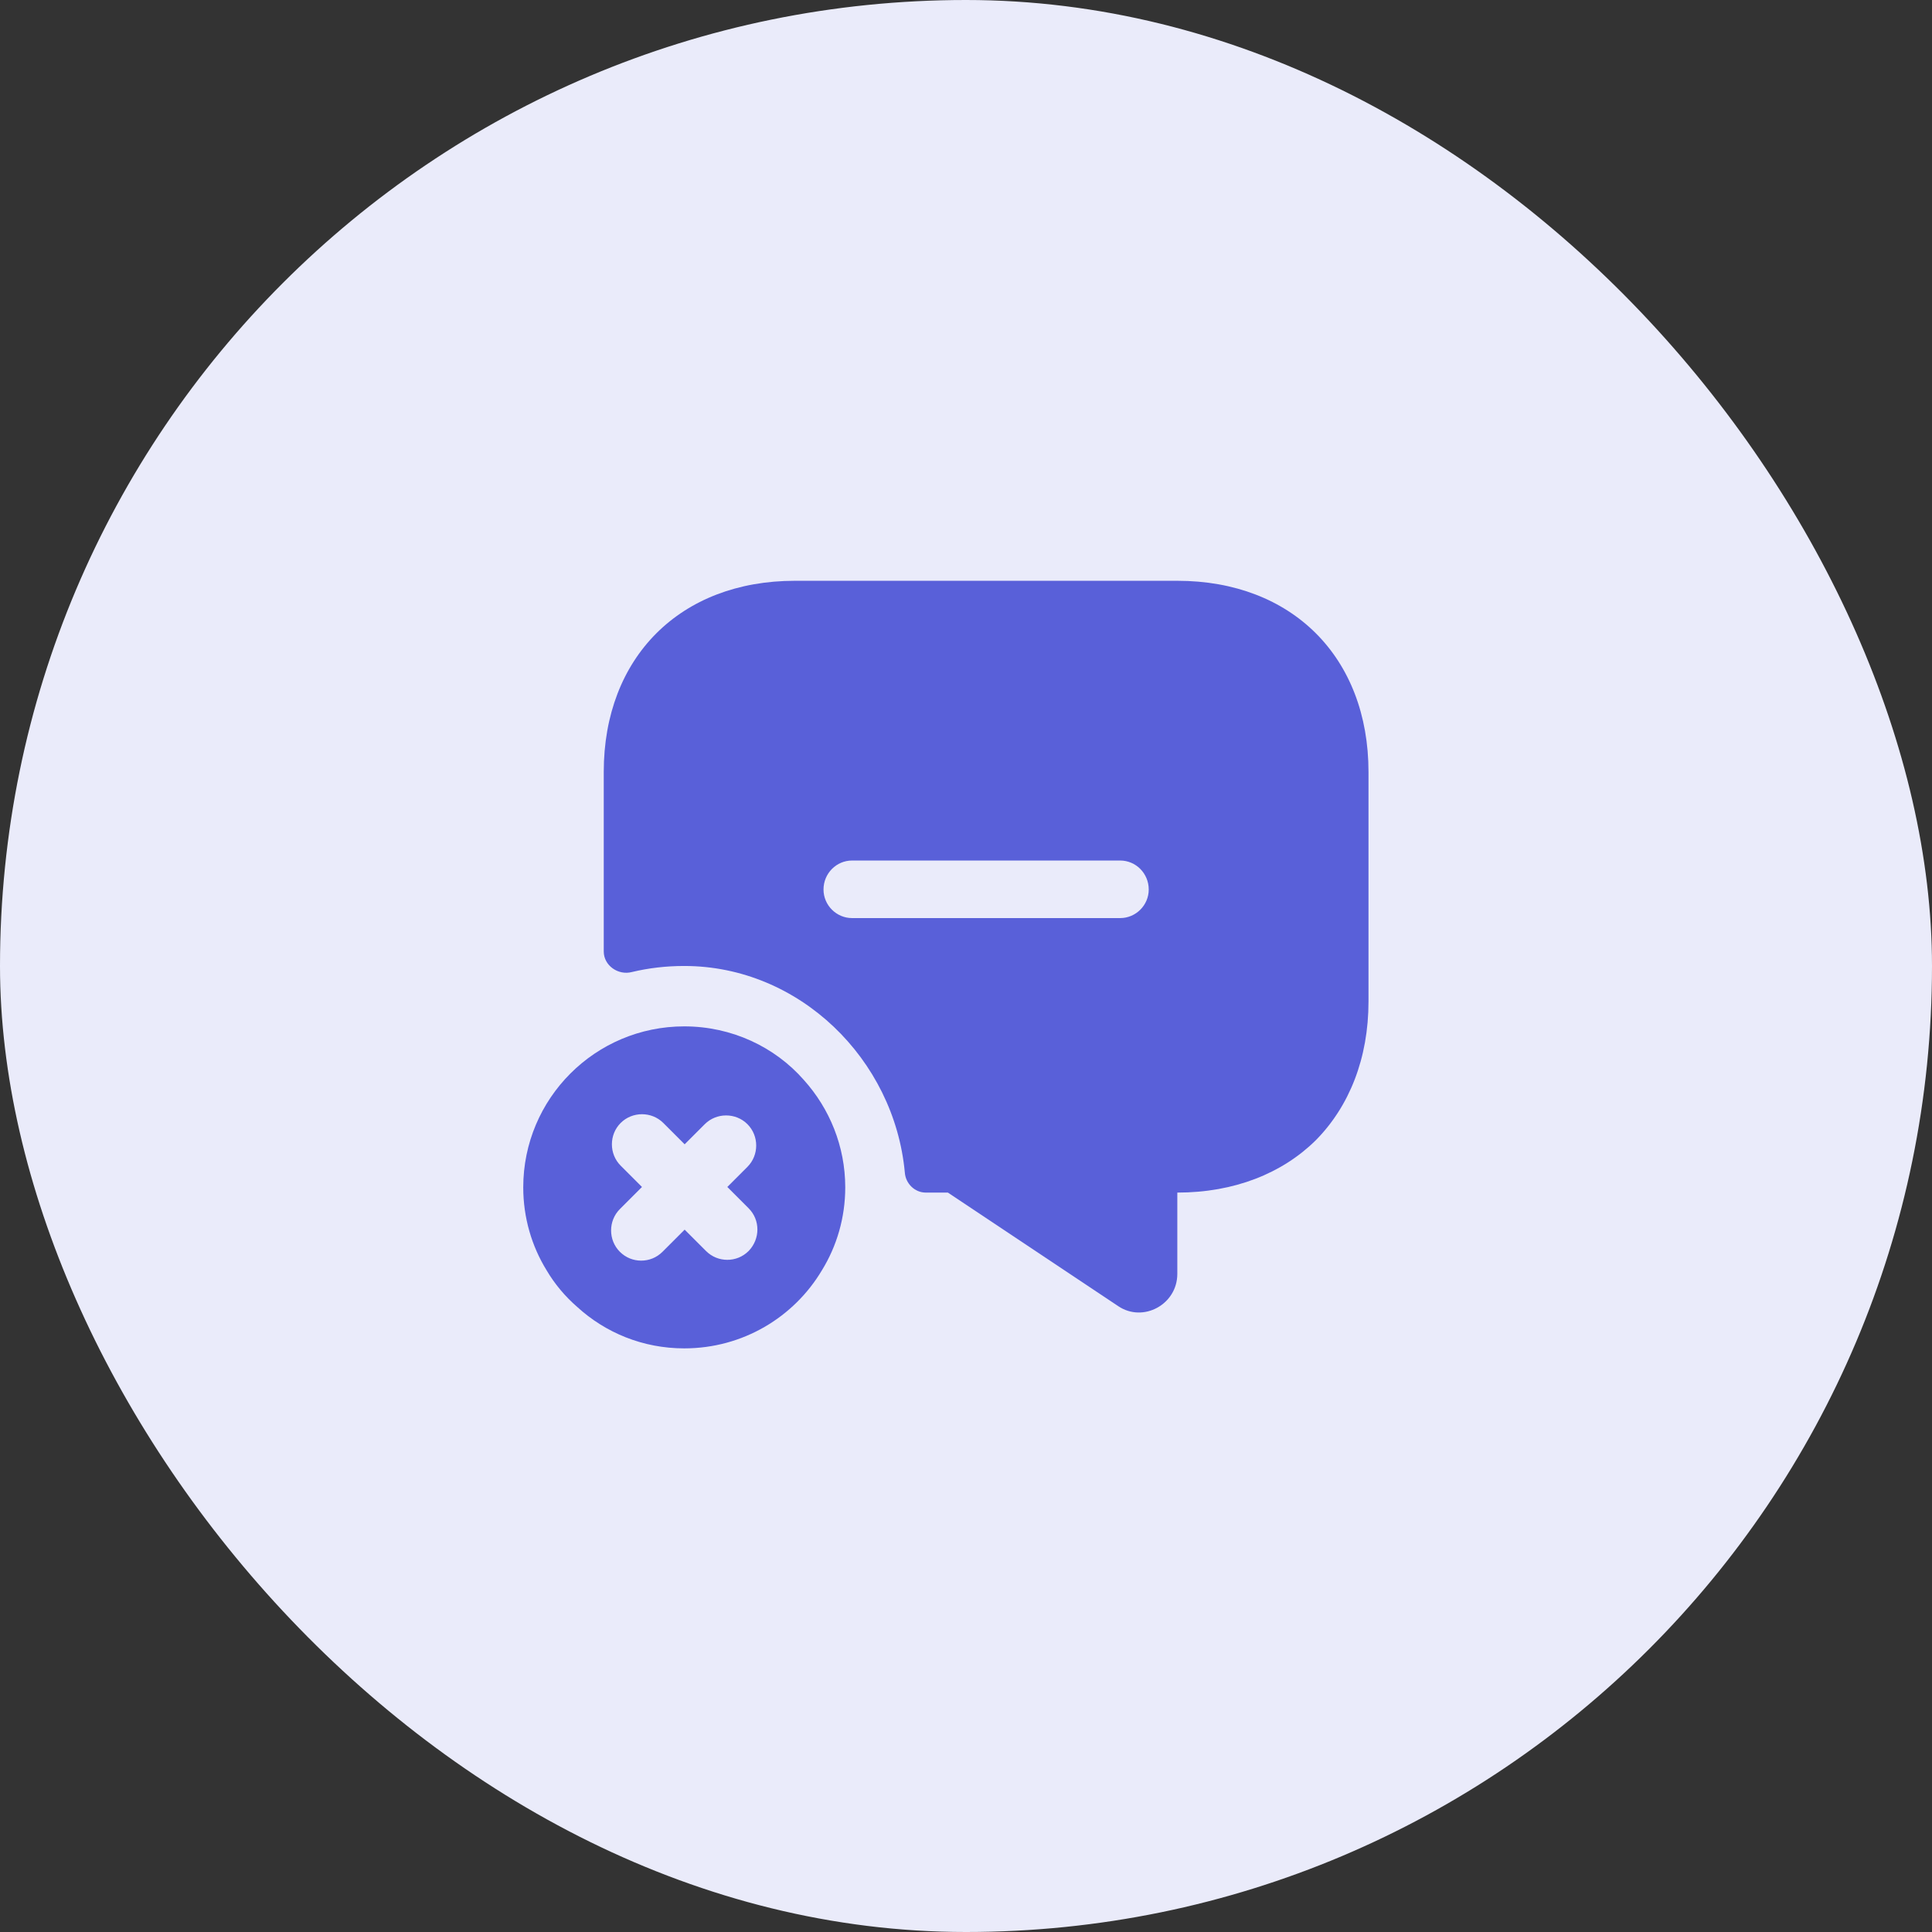 <svg width="96" height="96" viewBox="0 0 96 96" fill="none" xmlns="http://www.w3.org/2000/svg">
<rect x="0" y="0" width="96" height="96" fill="#333333" stroke="none"/>
<rect width="96" height="96" rx="48" fill="#EAEBFA"/>
<path d="M39.94 53.66C38.5 52.02 36.36 51 34 51C29.58 51 26 54.58 26 59C26 60.5 26.42 61.92 27.16 63.12C27.56 63.8 28.08 64.42 28.68 64.94C30.08 66.22 31.94 67 34 67C36.92 67 39.46 65.44 40.84 63.12C41.58 61.92 42 60.5 42 59C42 56.96 41.22 55.08 39.94 53.66ZM37.2 62.16C36.9 62.46 36.52 62.6 36.14 62.6C35.76 62.6 35.38 62.46 35.08 62.16L34.02 61.1L32.92 62.2C32.62 62.5 32.24 62.64 31.86 62.64C31.48 62.64 31.1 62.5 30.8 62.2C30.22 61.62 30.22 60.66 30.8 60.08L31.9 58.98L30.84 57.92C30.26 57.34 30.26 56.38 30.84 55.8C31.42 55.22 32.38 55.22 32.96 55.8L34.02 56.86L35.02 55.86C35.6 55.28 36.56 55.28 37.14 55.86C37.72 56.44 37.72 57.4 37.14 57.98L36.14 58.98L37.2 60.04C37.78 60.62 37.78 61.56 37.2 62.16Z" fill="#5960D9"/>
<path d="M58.5 28.859H39.5C33.8 28.859 30 32.659 30 38.359V47.279C30 47.979 30.72 48.479 31.4 48.299C32.24 48.099 33.1 47.999 34 47.999C39.72 47.999 44.44 52.639 44.96 58.259C45 58.819 45.46 59.259 46 59.259H47.1L55.56 64.899C56.8 65.739 58.5 64.819 58.5 63.299V59.259C61.34 59.259 63.72 58.299 65.38 56.659C67.04 54.979 68 52.599 68 49.759V38.359C68 32.659 64.2 28.859 58.5 28.859ZM55.66 45.619H42.34C41.56 45.619 40.92 44.979 40.92 44.199C40.92 43.399 41.56 42.759 42.34 42.759H55.66C56.44 42.759 57.08 43.399 57.08 44.199C57.08 44.979 56.44 45.619 55.66 45.619Z" fill="#5960D9"/>
</svg>
